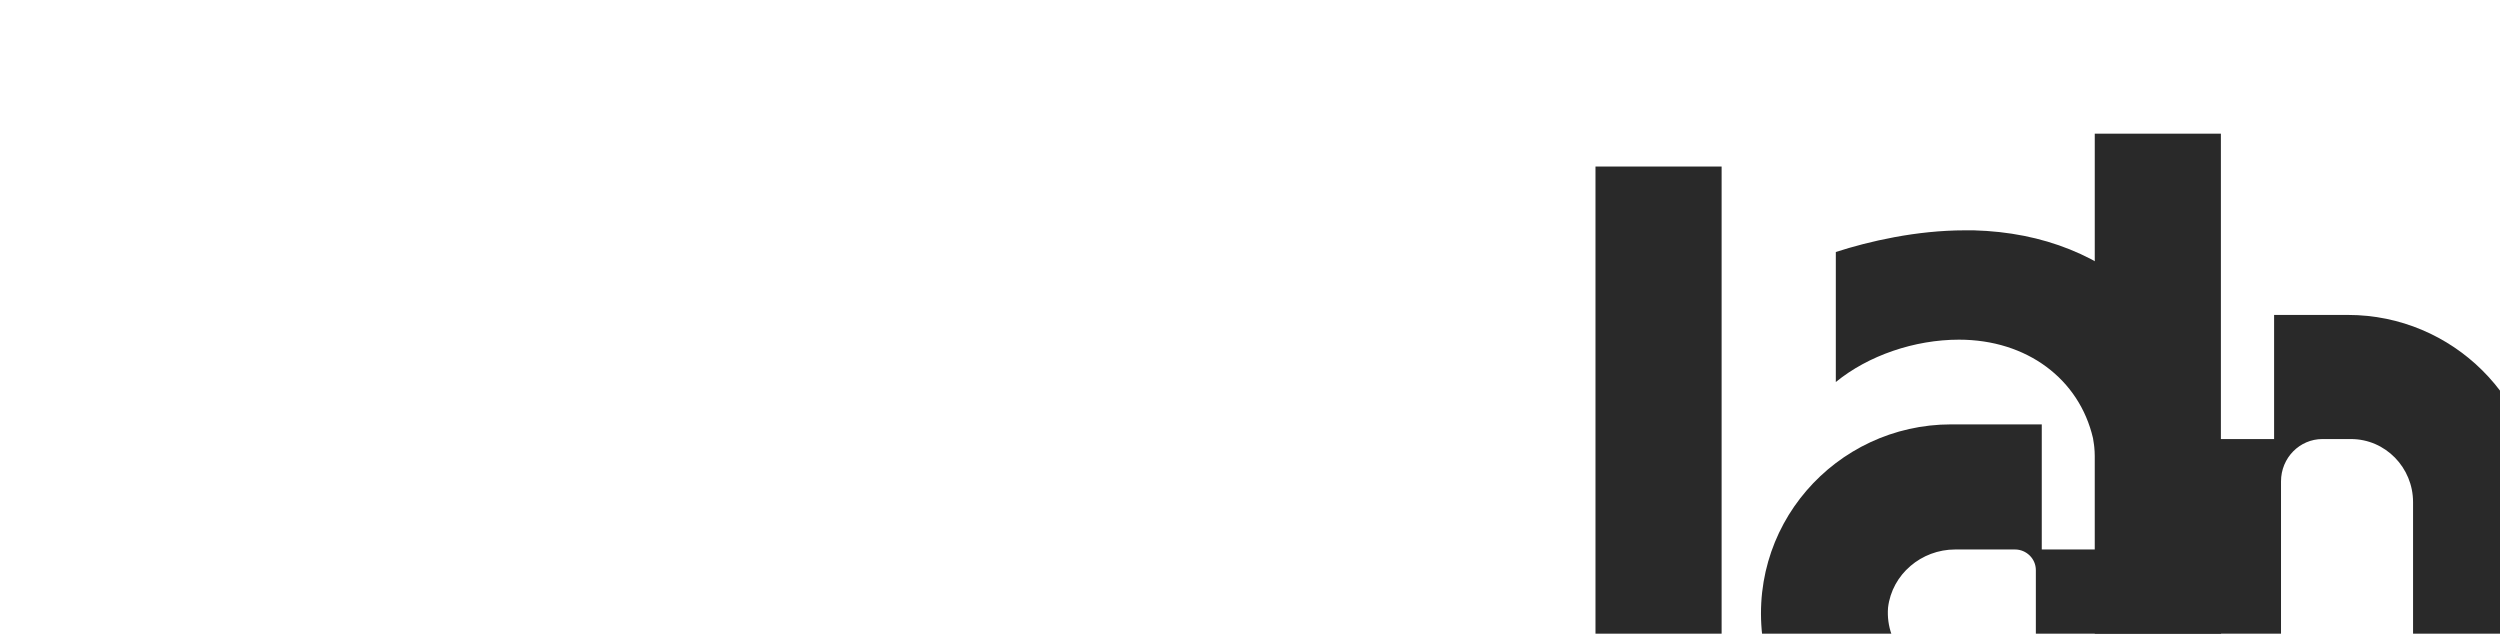 <svg width="1440" height="365" viewBox="0 0 1440 365" fill="none" xmlns="http://www.w3.org/2000/svg">
<g clip-path="url(#clip0_36_6100)">
<path d="M991.652 526H919V95.913H991.652V526Z" fill="#292929"/>
<path d="M1237.36 172.953C1265.74 200.188 1279.36 235.367 1279.36 279.056V462.325H1206.71V390.266H1176.06V462.325H1126.11C1072.76 462.325 1025.64 424.877 1016 372.677C1004.08 303.454 1057.43 244.445 1123.84 244.445H1176.06V316.505H1206.71V262.602C1206.71 259.197 1206.14 255.793 1205.57 252.389C1197.63 218.345 1167.54 195.649 1128.38 195.649C1102.84 195.649 1076.16 204.727 1057.43 220.047V145.151C1076.73 138.909 1103.97 132.668 1131.79 132.668C1133.49 132.668 1135.19 132.668 1136.89 132.668C1177.19 133.803 1210.68 147.42 1237.36 172.953ZM1172.65 378.351V328.42C1172.65 321.611 1166.98 316.505 1160.73 316.505H1126.11C1106.81 316.505 1089.78 330.689 1087.51 349.981C1085.81 371.542 1102.84 390.266 1123.84 390.266H1160.73C1166.98 390.266 1172.65 385.16 1172.65 378.351Z" fill="#292929"/>
<path d="M1352.45 181.401C1412.62 181.401 1462 230.197 1462 290.341V397.579C1462 457.723 1412.62 507.087 1352.45 507.087H1309.88V433.893H1279.23V507.087H1206.58V77H1279.23V252.893H1309.88V181.401H1352.45ZM1389.92 398.147V289.206C1389.92 269.348 1374.02 252.893 1354.16 252.893H1337.7C1324.64 252.893 1313.86 263.674 1313.86 277.291V410.062C1313.86 423.679 1324.64 433.893 1337.7 433.893H1354.16C1374.02 433.893 1389.92 418.005 1389.92 398.147Z" fill="#292929"/>
</g>
<defs>
<clipPath id="clip0_36_6100">
<rect width="1440" height="365" fill="white"/>
</clipPath>
</defs>
</svg>
